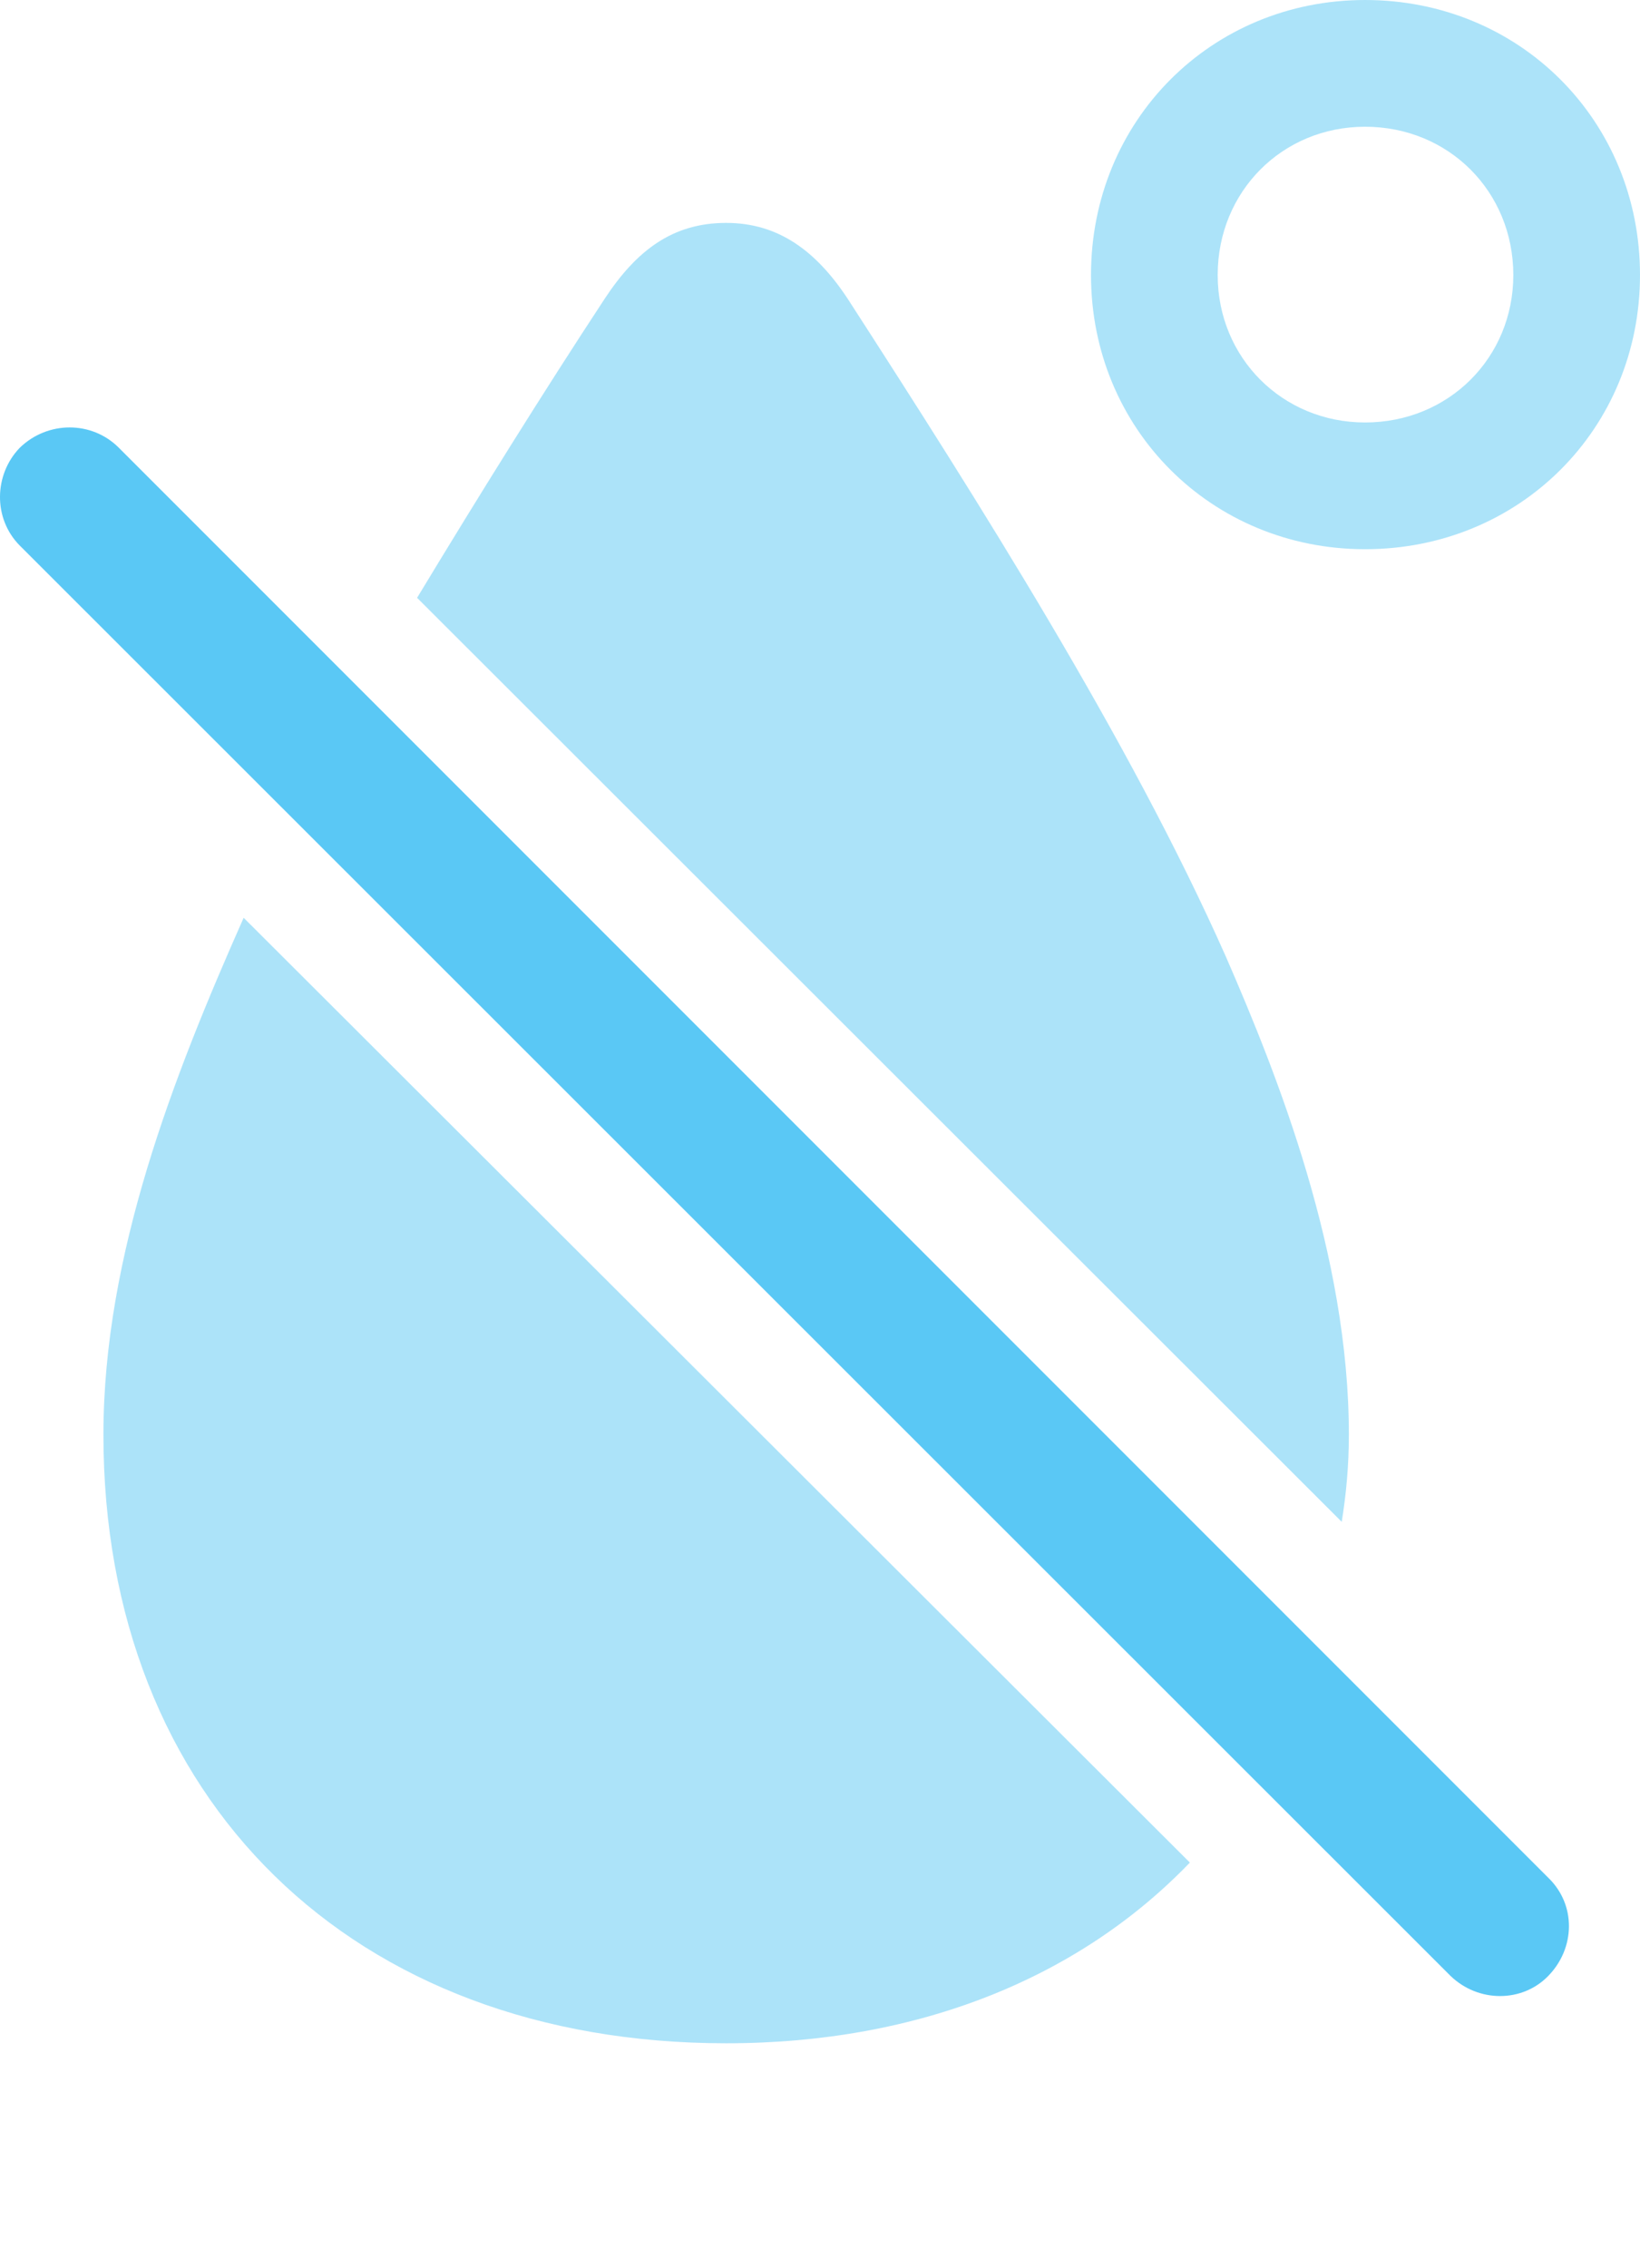 <?xml version="1.0" encoding="UTF-8"?>
<!--Generator: Apple Native CoreSVG 175.5-->
<!DOCTYPE svg
PUBLIC "-//W3C//DTD SVG 1.1//EN"
       "http://www.w3.org/Graphics/SVG/1.1/DTD/svg11.dtd">
<svg version="1.1" xmlns="http://www.w3.org/2000/svg" xmlns:xlink="http://www.w3.org/1999/xlink" width="22.279" height="30.798">
 <g>
  <rect height="30.798" opacity="0" width="22.279" x="0" y="0"/>
  <path d="M5.666 8.118L18.227 20.666C18.288 20.288 18.324 19.898 18.324 19.482C18.324 17.041 17.36 14.612 16.652 12.988C15.346 10.046 13.295 6.812 11.513 4.053C11.085 3.406 10.573 3.027 9.865 3.027C9.132 3.027 8.644 3.406 8.217 4.053C7.375 5.334 6.508 6.726 5.666 8.118ZM9.865 27.747C12.502 27.747 14.674 26.843 16.164 25.293L3.31 12.463C2.357 14.612 1.405 17.041 1.405 19.482C1.405 24.439 4.787 27.747 9.865 27.747ZM18.544 7.458C20.644 7.458 22.279 5.823 22.279 3.735C22.279 1.636 20.644 0 18.544 0C16.457 0 14.821 1.636 14.821 3.735C14.821 5.823 16.457 7.458 18.544 7.458ZM18.544 5.737C17.421 5.737 16.542 4.858 16.542 3.735C16.542 2.6 17.421 1.721 18.544 1.721C19.679 1.721 20.558 2.6 20.558 3.735C20.558 4.858 19.679 5.737 18.544 5.737Z" fill="#5ac8f5" fill-opacity="0.5"/>
  <path d="M19.704 26.831C20.082 27.197 20.68 27.197 21.034 26.831C21.401 26.453 21.413 25.867 21.034 25.5L1.613 6.079C1.247 5.713 0.649 5.713 0.27 6.079C-0.084 6.445-0.096 7.043 0.27 7.41Z" fill="#5ac8f5"/>
 </g>
</svg>
